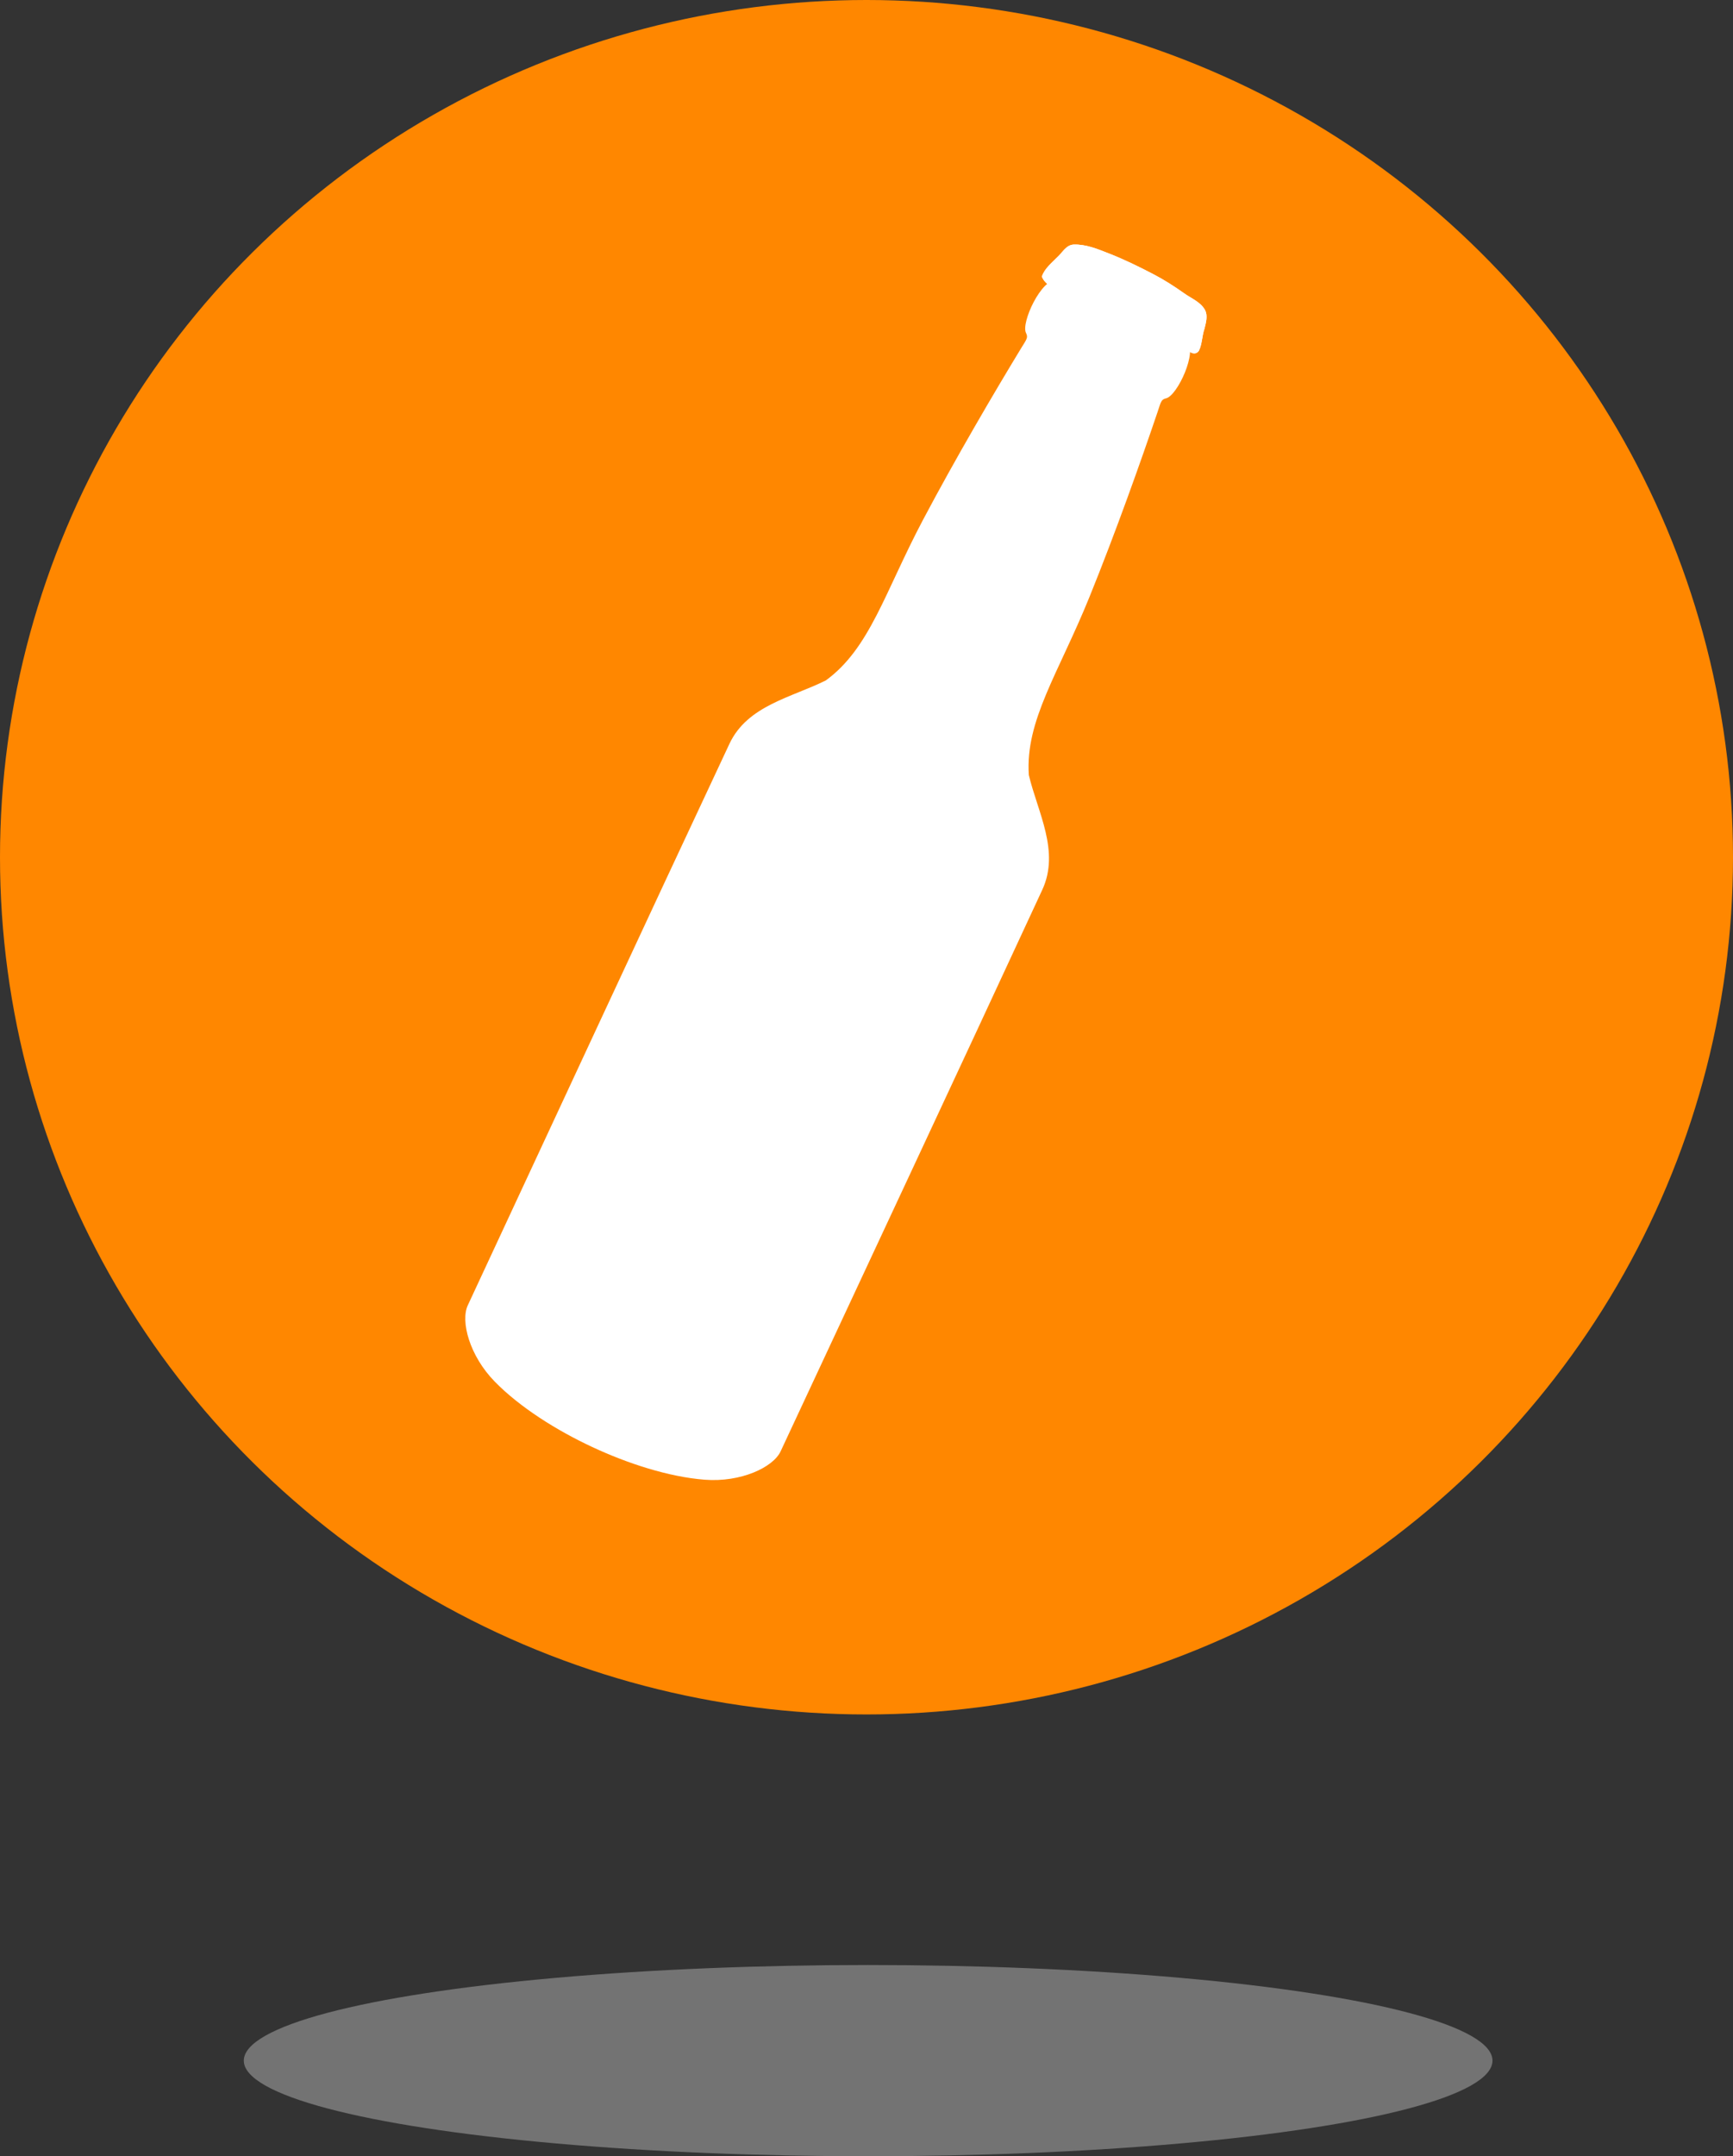 <?xml version="1.0" encoding="UTF-8"?>
<svg width="526px" height="654px" viewBox="0 0 526 654" version="1.1" xmlns="http://www.w3.org/2000/svg" xmlns:xlink="http://www.w3.org/1999/xlink">
    <rect x="0" y="0" width="526" height="654" fill="#333333" stroke="none"/>
    <!-- Generator: Sketch 46.2 (44496) - http://www.bohemiancoding.com/sketch -->
    <title>drink-icon</title>
    <desc>Created with Sketch.</desc>
    <defs></defs>
    <g id="Page-1" stroke="none" stroke-width="1" fill="none" fill-rule="evenodd">
        <g id="ask-icons" transform="translate(-747, -1055)">
            <g id="3ASKS-Normal" transform="translate(0, 1055)">
                <g id="drink-icon" transform="translate(747, 0)">
                    <ellipse id="Oval-6-Copy-3" fill-opacity="0.446" fill="#C4C4C4" cx="263.5" cy="625" rx="189.5" ry="29"></ellipse>
                    <g>
                        <ellipse id="Oval-2-Copy" fill="#FF8700" cx="263" cy="260" rx="263" ry="260"></ellipse>
                        <g id="drink-icon-white" transform="translate(132, 58)" fill="#FFFFFF">
                            <g id="large-bottle" transform="translate(131.133, 201.952) scale(-1, 1) rotate(-25) translate(-131.133, -201.952) translate(78.633, 4.452)">
                                <g id="g4036" transform="translate(25.797, 0)">
                                    <path d="M30.066,0.332 C27.585,0.344 25.108,0.422 22.632,0.53 C20.798,0.61 18.967,0.772 17.146,0.997 C15.325,1.223 13.508,1.511 11.702,1.839 C10.389,2.088 9,2.152 7.65,2.358 C6.975,2.461 6.307,2.601 5.671,2.815 C5.036,3.029 4.434,3.321 3.87,3.729 C3.472,4.026 3.146,4.386 2.886,4.788 C2.626,5.191 2.431,5.632 2.268,6.097 C1.943,7.027 1.761,8.044 1.577,8.964 C1.52,9.54 1.41,10.106 1.274,10.667 C1.138,11.229 0.985,11.781 0.834,12.34 C0.683,12.898 0.538,13.456 0.436,14.022 C0.335,14.589 0.278,15.171 0.29,15.757 C0.335,16.009 0.407,16.218 0.51,16.401 C0.612,16.584 0.739,16.738 0.886,16.858 C1.034,16.978 1.199,17.065 1.379,17.128 C1.558,17.192 1.755,17.229 1.954,17.242 C2.353,17.269 2.777,17.2 3.179,17.066 C3.582,16.932 3.963,16.728 4.268,16.484 C4.652,16.819 5.078,17.071 5.525,17.242 C5.972,17.413 6.442,17.504 6.917,17.523 C7.392,17.542 7.872,17.488 8.341,17.367 C8.81,17.246 9.263,17.056 9.692,16.806 C9.922,16.677 10.143,16.606 10.362,16.578 C10.581,16.549 10.799,16.566 11.011,16.609 C11.433,16.694 11.843,16.889 12.257,17.087 C12.67,17.284 13.09,17.485 13.523,17.564 C13.74,17.604 13.956,17.608 14.183,17.575 C14.41,17.541 14.643,17.471 14.885,17.336 C15.284,17.187 15.694,17.043 16.11,16.931 C16.525,16.818 16.945,16.731 17.366,16.692 C17.787,16.652 18.216,16.664 18.633,16.733 C19.049,16.802 19.456,16.935 19.858,17.149 C20.095,17.318 20.335,17.424 20.58,17.492 C20.825,17.559 21.073,17.58 21.323,17.575 C21.823,17.564 22.337,17.442 22.842,17.315 C23.346,17.188 23.84,17.064 24.328,17.055 C24.572,17.051 24.814,17.069 25.051,17.138 C25.287,17.208 25.526,17.33 25.752,17.502 C26.262,17.733 26.76,17.852 27.26,17.886 C27.76,17.921 28.261,17.865 28.746,17.762 C29.232,17.658 29.702,17.498 30.17,17.315 C30.638,17.132 31.095,16.926 31.542,16.723 C31.99,16.777 32.443,16.955 32.892,17.159 C33.342,17.364 33.794,17.593 34.243,17.782 C34.692,17.971 35.139,18.117 35.583,18.125 C35.805,18.129 36.022,18.104 36.243,18.032 C36.463,17.96 36.684,17.837 36.902,17.668 C37.082,17.45 37.268,17.279 37.457,17.149 C37.647,17.018 37.845,16.927 38.044,16.868 C38.44,16.75 38.848,16.762 39.269,16.837 C40.109,16.988 40.986,17.404 41.834,17.585 C42.3,17.434 42.756,17.325 43.205,17.253 C43.654,17.181 44.094,17.151 44.535,17.159 C44.976,17.168 45.421,17.214 45.865,17.305 C46.308,17.395 46.748,17.525 47.205,17.699 C48.159,17.386 49.254,17.202 50.283,16.91 C50.797,16.764 51.3,16.599 51.759,16.37 C52.218,16.141 52.63,15.847 52.984,15.477 C53.061,14.849 53.049,14.225 52.963,13.607 C52.877,12.989 52.72,12.376 52.534,11.768 C52.16,10.554 51.654,9.372 51.246,8.216 C50.827,7.255 50.616,6.119 50.251,5.09 C50.069,4.575 49.848,4.084 49.539,3.656 C49.385,3.442 49.209,3.243 49.005,3.064 C48.802,2.885 48.569,2.722 48.304,2.586 C47.473,2.168 46.612,1.853 45.728,1.6 C44.845,1.347 43.942,1.156 43.027,1.018 C42.112,0.88 41.188,0.79 40.263,0.717 C39.339,0.644 38.411,0.598 37.499,0.54 C35.024,0.382 32.546,0.321 30.066,0.332 L30.066,0.332 Z" id="path3932"></path>
                                    <path d="M47.407,8.433 C47.119,9.339 48.613,11.374 48.756,10.224 C47.262,9.494 50.051,9.533 48.58,9.108 C48.045,9.241 47.754,8.698 47.407,8.433 L47.407,8.433 Z M34.26,5.669 C34.421,5.775 34.594,5.893 34.898,6.175 C35.052,7.287 35.45,9.012 35.423,6.852 C35.332,6.456 35.305,6.035 35.003,5.728 C34.533,5.136 34.152,4.998 33.678,4.932 C31.387,5.088 32.314,7.958 32.411,9.47 C32.768,11.266 32.889,13.124 33.432,14.875 C33.875,13.401 33.455,11.008 33.261,9.62 C33.11,8.178 32.656,6.849 33.124,5.96 C33.266,5.69 33.943,5.459 34.26,5.669 L34.26,5.669 Z M11.295,5.688 C9.776,5.608 8.73,8.826 10.366,9.014 C10.501,9.615 11.666,10.502 11.905,10.131 C12.282,8.902 12.831,6.245 11.295,5.688 L11.295,5.688 Z M15.657,5.432 C13.903,6.236 14.812,8.774 14.582,10.36 C14.539,11.205 14.656,14.461 15.023,11.962 C14.443,9.807 17.517,9.991 17.08,7.975 C17.072,7.034 16.883,5.466 15.657,5.432 L15.657,5.432 Z M20.91,5.118 C19.577,5.272 21.372,8.137 19.709,6.587 C18.998,6.905 19.458,8.368 20.341,8.216 C21.121,9.837 20.522,12.353 20.714,13.607 C20.8,12.285 21.678,10.479 22.488,11.936 C22.89,10.056 22.853,8.026 22.491,6.139 C22.238,5.545 21.55,5.13 20.909,5.118 L20.91,5.118 L20.91,5.118 Z M27.475,5.025 C24.822,4.917 25.435,7.793 25.622,9.498 C26.144,11.048 24.98,13.855 26.59,14.575 C27.348,12.951 26.519,10.886 26.718,9.089 C26.584,8.302 27.029,5.655 27.487,7.735 C27.572,8.538 28.134,9.893 27.966,8.194 C27.448,7.234 29.066,5.038 27.475,5.025 L27.475,5.025 Z M38.555,5.002 C36.977,5.948 38.463,8.325 38.555,9.815 C39.038,11.563 39.379,13.391 40.137,15.037 C40.49,13.328 39.499,11.467 39.264,9.719 C39.147,8.958 37.956,5.479 39.466,6.882 C39.892,9.283 40.431,11.713 41.365,13.994 C42.884,15.266 41.778,11.313 41.419,10.42 C40.869,8.551 40.923,6.027 38.912,5.037 L38.555,5.002 L38.555,5.002 Z M46.751,4.92 C45.483,5.68 48.07,9.514 48.017,6.874 C47.842,6.164 47.602,5.09 46.751,4.92 L46.751,4.92 Z M42.799,4.92 C41.669,6.483 43.208,8.943 43.421,10.783 C43.754,11.714 43.967,13.294 44.54,13.793 C44.49,12.339 43.777,10.908 43.987,9.466 C45.129,9.819 44.714,12.993 45.969,12.924 C44.809,10.516 44.793,7.712 43.561,5.338 C43.399,5.087 43.107,4.905 42.799,4.92 L42.799,4.92 Z M51.241,8.212 C50.403,6.29 50.422,3.675 48.305,2.59 C44.983,0.918 41.146,0.768 37.5,0.535 C32.55,0.219 27.579,0.316 22.628,0.532 C18.959,0.692 15.317,1.185 11.704,1.841 C9.08,2.341 6.12,2.098 3.866,3.729 C2.271,4.915 1.95,7.121 1.583,8.962 C1.353,11.267 0.236,13.408 0.285,15.753 C0.644,17.768 3.046,17.465 4.265,16.489 C5.8,17.827 7.979,17.809 9.692,16.81 C11.537,15.777 12.955,18.414 14.887,17.333 C16.484,16.736 18.251,16.292 19.859,17.145 C21.756,18.501 23.943,16.119 25.748,17.498 C27.788,18.423 29.76,17.539 31.546,16.727 C33.337,16.943 35.158,19.023 36.905,17.672 C38.34,15.929 40.138,17.223 41.834,17.586 C43.7,16.983 45.383,17.005 47.208,17.704 C49.118,17.077 51.572,16.964 52.988,15.48 C53.296,12.971 52.057,10.525 51.241,8.212 L51.241,8.212 L51.241,8.212 Z M9.748,3.455 C13.406,2.89 17.066,2.268 20.758,1.971 C27.387,1.684 34.059,1.623 40.666,2.303 C43.283,2.773 46.075,3.061 48.392,4.443 C49.952,6.913 50.399,9.889 51.463,12.58 C52.34,14.144 51.617,15.827 49.71,15.764 C48.014,16.704 46.371,16.593 44.723,15.761 C42.984,15.567 41.298,17.493 39.801,15.742 C38.205,14.293 36.931,17.277 35.24,16.848 C33.45,15.743 30.984,14.953 29.093,16.289 C27.185,17.321 25.632,15.019 23.647,15.83 C21.62,17.013 19.953,15.366 17.883,15.45 C15.973,14.972 12.999,17.813 12.081,15.114 C11.896,13.326 10.752,16.047 9.587,15.352 C8.25,15.944 6.305,17.364 5.009,15.678 C5.349,14.383 5.012,11.932 6.34,11.277 C6.817,11.915 6.677,13.549 7.151,11.762 C7.544,9.944 7.933,7.92 7.167,6.155 C5.329,4.785 5.504,8.601 5.053,9.668 C4.575,11.64 4.503,13.773 3.56,15.595 C2.322,16.709 0.827,15.763 1.564,14.191 C1.865,11.951 2.893,9.893 3.219,7.649 C3.509,6.076 4.36,4.231 6.203,4.134 C7.385,3.907 8.566,3.681 9.748,3.455 L9.748,3.455 L9.748,3.455 Z" id="path2991" fill-rule="nonzero"></path>
                                </g>
                                <path d="M30.662,14.5 C26.259,15.988 26.254,30.816 28.987,32.999 C30.264,34.018 29.966,34.605 29.584,38.058 C27.9,53.277 25.694,76.421 24.621,97.554 C23.36,122.4 26.482,139.694 18.476,154.193 C11.279,163.267 0.102,171.127 0.07,183.993 C-0.087,246.64 0.07,309.286 0.07,371.933 C0.07,377.294 7.027,385.604 17.293,389.459 C27.558,393.315 40.594,394.907 52.457,394.904 C64.324,394.901 77.364,393.295 87.628,389.44 C97.892,385.584 104.841,377.271 104.841,371.913 C104.841,309.274 104.998,246.632 104.841,183.993 C104.808,171.129 93.641,163.276 86.445,154.204 C78.44,139.706 81.561,122.407 80.3,97.564 C79.227,76.434 77.021,53.296 75.337,38.078 C74.955,34.626 74.657,34.039 75.934,33.02 C78.667,30.838 78.662,16.008 74.259,14.521 C69.492,12.911 59.435,13.096 52.46,13.086 C45.485,13.076 35.429,12.89 30.662,14.5 L30.662,14.5 L30.662,14.5 Z" id="path3828" fill-rule="nonzero"></path>
                            </g>
                        </g>
                    </g>
                </g>
            </g>
        </g>
    </g>
</svg>